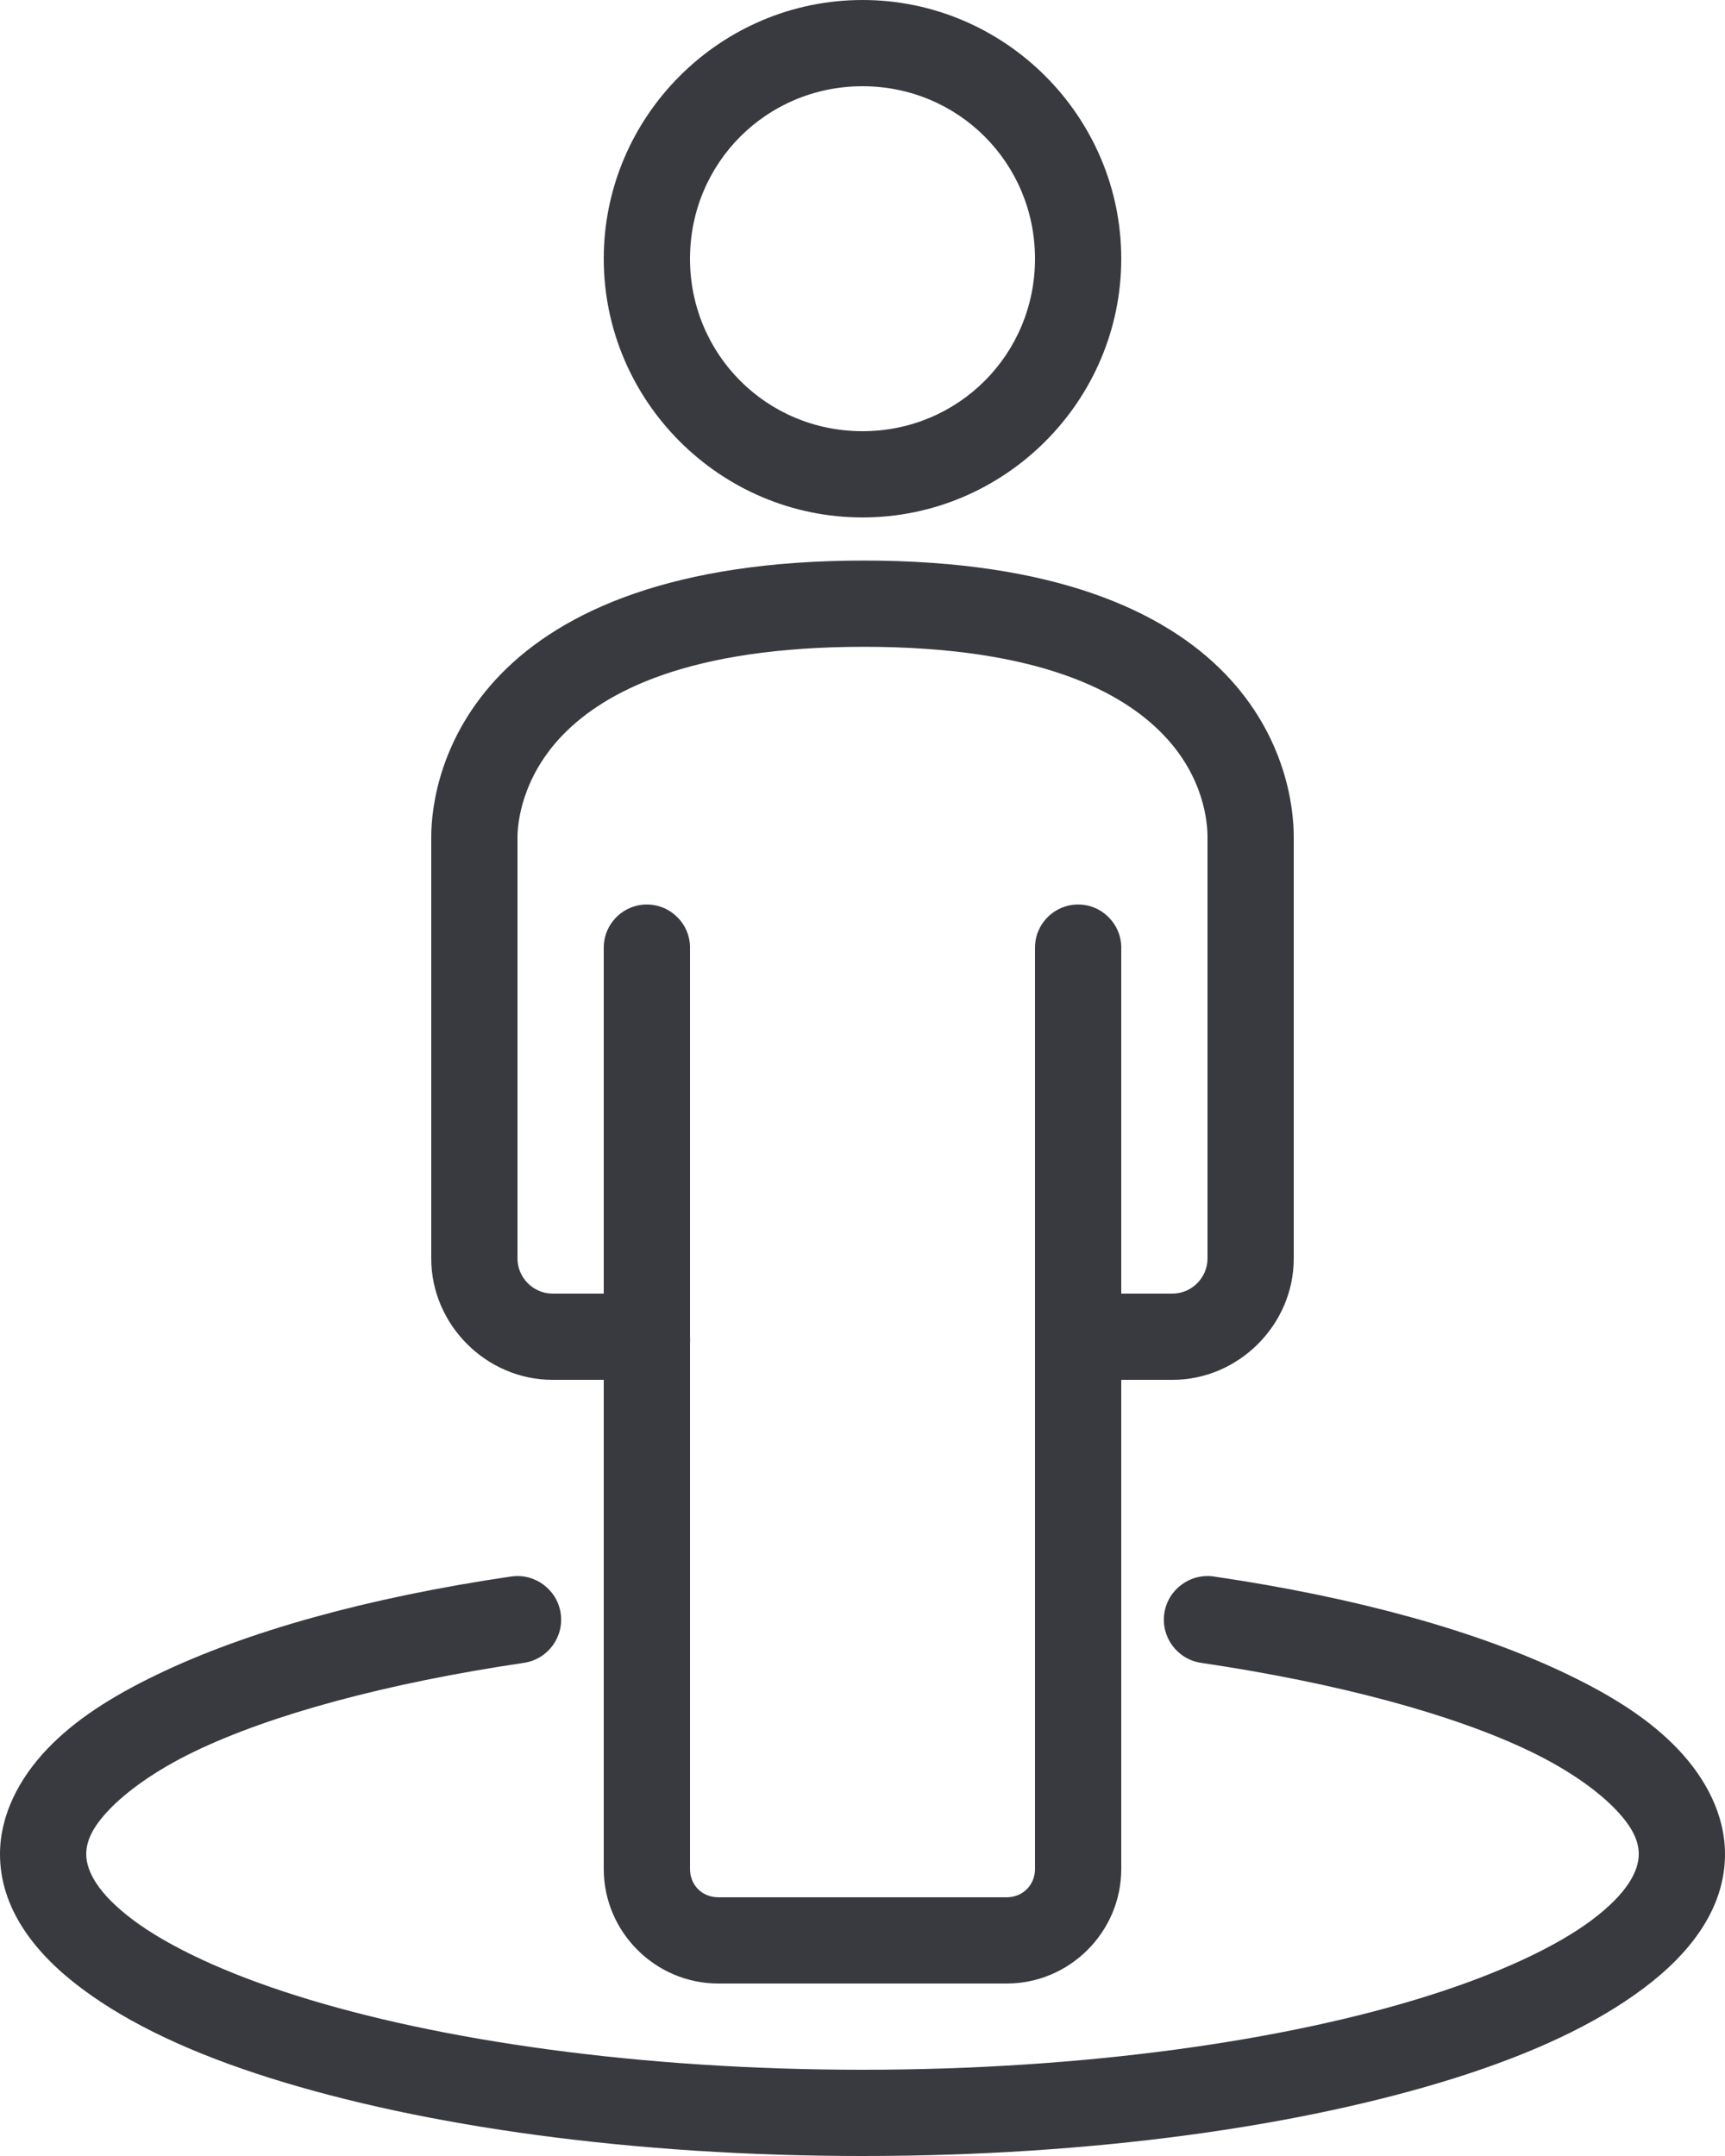 <svg width="20" height="25" viewBox="0 0 20 25" fill="none" xmlns="http://www.w3.org/2000/svg">
<path d="M10 0C8.35 0 7 1.35 7 3C7 4.65 8.35 6 10 6C11.65 6 13 4.65 13 3C13 1.35 11.65 0 10 0ZM10 1C11.111 1 12 1.889 12 3C12 4.111 11.111 5 10 5C8.889 5 8 4.111 8 3C8 1.889 8.889 1 10 1ZM10.016 6.5C7.814 6.5 6.527 7.082 5.812 7.812C5.098 8.543 5 9.359 5 9.703V14.594C5 15.361 5.639 16 6.406 16H7V21.672C7 22.402 7.598 23 8.328 23H11.672C12.402 23 13 22.402 13 21.672V16H13.594C14.361 16 15 15.361 15 14.594V9.703C15 9.369 14.912 8.545 14.203 7.812C13.494 7.08 12.217 6.5 10.016 6.5ZM10.016 7.5C12.043 7.5 13.006 8.021 13.484 8.516C13.963 9.01 14 9.543 14 9.703V14.594C14 14.816 13.816 15 13.594 15H13V11C13.004 10.846 12.935 10.699 12.816 10.602C12.699 10.504 12.541 10.467 12.391 10.5C12.158 10.553 11.994 10.762 12 11V15.422C12 15.438 12 15.453 12 15.469V15.5C12 15.516 12 15.531 12 15.547V21.672C12 21.859 11.857 22 11.672 22H8.328C8.141 22 8 21.859 8 21.672V15.578C8.002 15.553 8.002 15.525 8 15.5C8 15.484 8 15.469 8 15.453V11C8.004 10.846 7.936 10.699 7.816 10.602C7.699 10.504 7.541 10.467 7.391 10.5C7.158 10.553 6.994 10.762 7 11V15H6.406C6.184 15 6 14.816 6 14.594V9.703C6 9.551 6.047 9.012 6.531 8.516C7.016 8.02 7.988 7.5 10.016 7.5ZM5.922 18.281C4.264 18.525 2.854 18.918 1.812 19.422C1.291 19.674 0.869 19.943 0.547 20.281C0.225 20.619 0 21.043 0 21.5C0 22.129 0.402 22.652 0.953 23.062C1.504 23.473 2.23 23.811 3.125 24.094C4.914 24.658 7.334 25 10 25C12.666 25 15.086 24.658 16.875 24.094C17.77 23.811 18.496 23.473 19.047 23.062C19.598 22.652 20 22.129 20 21.5C20 21.043 19.775 20.619 19.453 20.281C19.131 19.943 18.709 19.674 18.188 19.422C17.146 18.918 15.736 18.525 14.078 18.281C13.803 18.238 13.543 18.428 13.5 18.703C13.457 18.979 13.646 19.238 13.922 19.281C15.51 19.516 16.854 19.879 17.75 20.312C18.199 20.529 18.533 20.773 18.734 20.984C18.936 21.195 19 21.355 19 21.5C19 21.699 18.863 21.959 18.453 22.266C18.043 22.572 17.387 22.881 16.562 23.141C14.914 23.662 12.582 24 10 24C7.418 24 5.086 23.662 3.438 23.141C2.613 22.881 1.957 22.572 1.547 22.266C1.137 21.959 1 21.699 1 21.5C1 21.355 1.064 21.195 1.266 20.984C1.467 20.773 1.801 20.529 2.25 20.312C3.146 19.879 4.49 19.516 6.078 19.281C6.354 19.238 6.543 18.979 6.5 18.703C6.457 18.428 6.197 18.238 5.922 18.281Z" fill="#393940"/>
</svg>
